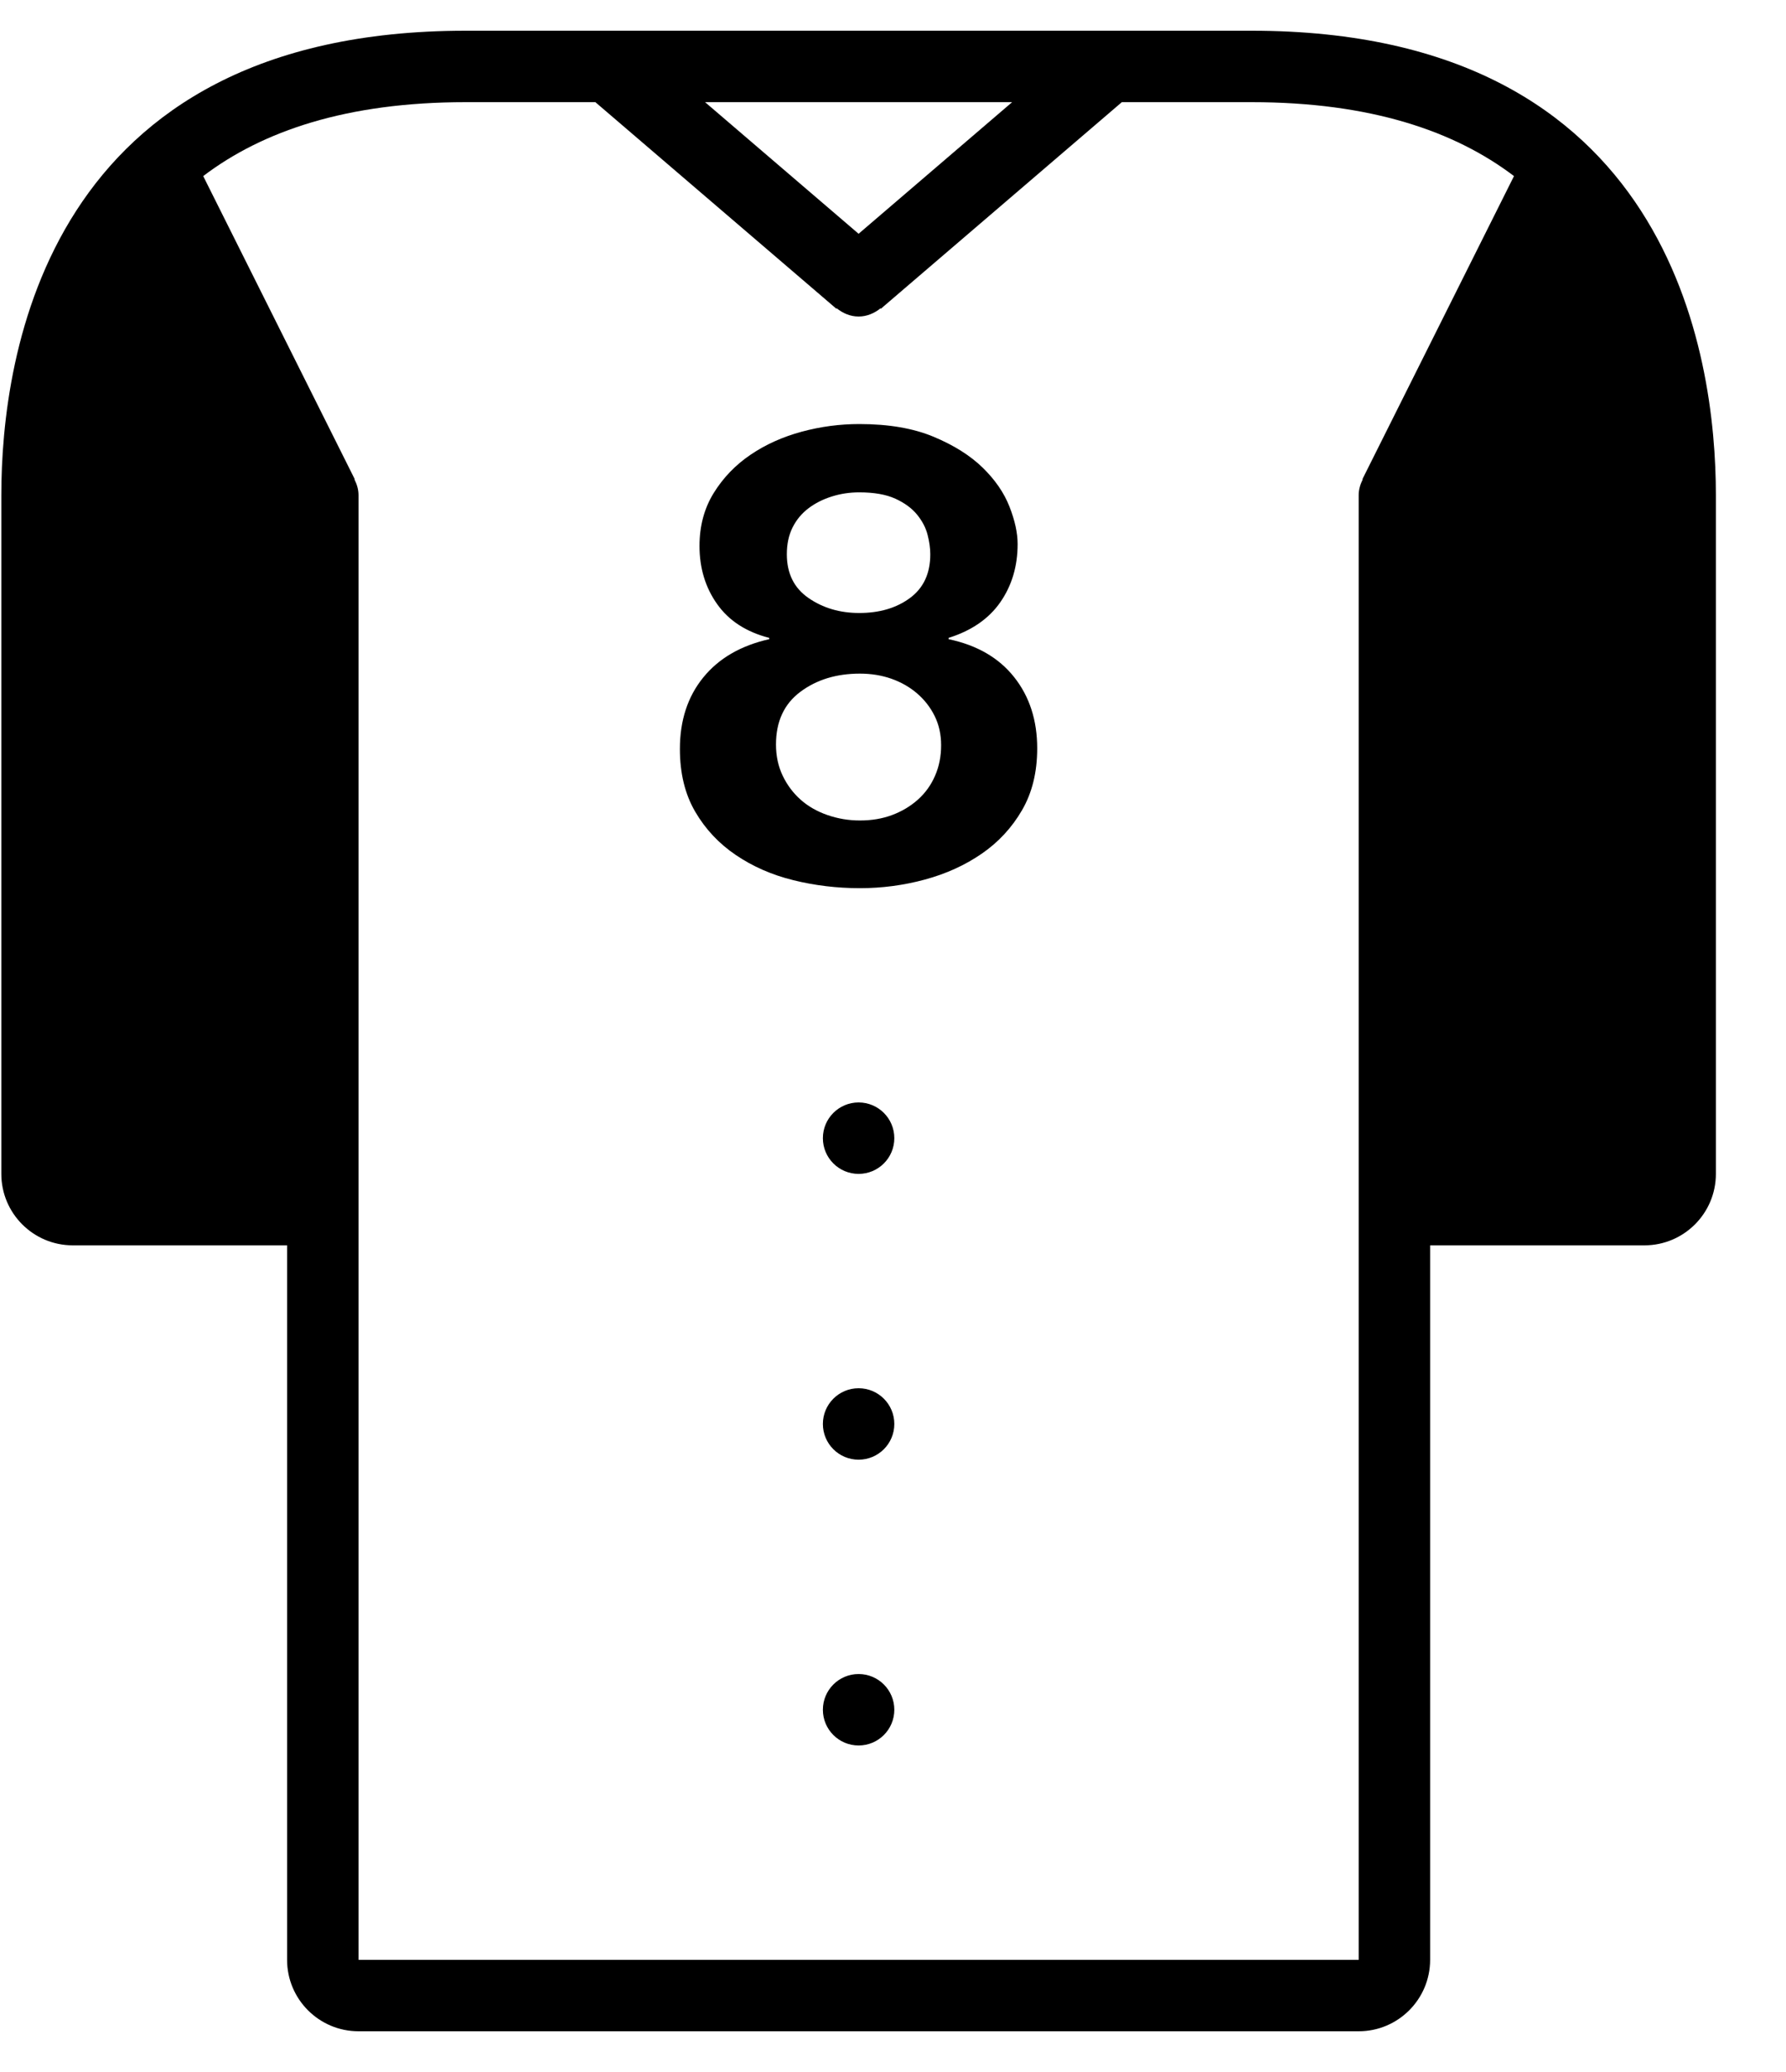 <?xml version="1.0" encoding="UTF-8" standalone="no"?>
<svg width="50px" height="58px" viewBox="0 0 50 58" version="1.1" xmlns="http://www.w3.org/2000/svg" xmlns:xlink="http://www.w3.org/1999/xlink" xmlns:sketch="http://www.bohemiancoding.com/sketch/ns">
    <!-- Generator: Sketch 3.0.4 (8053) - http://www.bohemiancoding.com/sketch -->
    <title>1145-baseball-jersey@2x</title>
    <desc>Created with Sketch.</desc>
    <defs></defs>
    <g id="Page-1" stroke="none" stroke-width="1" fill="none" fill-rule="evenodd" sketch:type="MSPage">
        <g id="Glyphish-8-Icons" sketch:type="MSArtboardGroup" transform="translate(-408, -403)" fill="#000000">
            <g id="1145-baseball-jersey@2x" sketch:type="MSLayerGroup" transform="translate(408.037, 403.86)">
                <g id="_x31_145-baseball-jersey_x40_2x.png" sketch:type="MSShapeGroup">
                    <path d="M35,0 L31.002,0 L31,0 L31,0 L17,0 L17,0 L16.998,0 L13,0 C1.267,0 0,9.092 0,13 L0,31 L0,32 C0,33.104 0.896,34 2,34 L3,34 L8,34 L8,53 L8,54 C8,55.104 8.896,56 10,56 L11,56 L37,56 L38,56 C39.104,56 40,55.104 40,54 L40,53 L40,34 L45,34 L46,34 C47.104,34 48,33.104 48,32 L48,31 L48,13 C48,9.092 46.733,0 35,0 L35,0 Z M28.298,2 L24,5.684 L19.702,2 L28.298,2 L28.298,2 Z M38.105,12.553 L38.114,12.558 C38.047,12.692 38,12.839 38,13 L38,53 L38,54 L37,54 L11,54 L10,54 L10,53 L10,13 C10,12.839 9.953,12.692 9.885,12.558 L9.894,12.553 L5.652,4.069 C7.314,2.807 9.672,2 13,2 L16.631,2 L23.376,7.781 L23.385,7.769 C23.556,7.906 23.764,8 24,8 C24.236,8 24.444,7.906 24.615,7.77 L24.624,7.782 L31.369,2 L35,2 C38.328,2 40.686,2.807 42.348,4.069 L38.105,12.553 L38.105,12.553 Z M24,46 C23.448,46 23,46.447 23,47 C23,47.553 23.448,48 24,48 C24.552,48 25,47.553 25,47 C25,46.447 24.552,46 24,46 L24,46 Z M26.519,17.032 L26.519,16.996 C27.163,16.794 27.646,16.46 27.969,15.995 C28.291,15.53 28.452,14.989 28.452,14.369 C28.452,14.059 28.376,13.711 28.224,13.323 C28.073,12.936 27.823,12.573 27.476,12.233 C27.128,11.894 26.671,11.605 26.102,11.367 C25.534,11.129 24.839,11.01 24.018,11.01 C23.475,11.01 22.938,11.081 22.408,11.224 C21.877,11.368 21.4,11.581 20.977,11.868 C20.554,12.154 20.209,12.512 19.944,12.94 C19.679,13.368 19.546,13.864 19.546,14.423 C19.546,15.042 19.71,15.585 20.039,16.049 C20.367,16.514 20.854,16.83 21.498,16.996 L21.498,17.032 C20.702,17.211 20.086,17.568 19.651,18.104 C19.215,18.64 18.997,19.307 18.997,20.105 C18.997,20.785 19.139,21.369 19.423,21.857 C19.707,22.345 20.086,22.751 20.56,23.072 C21.034,23.394 21.571,23.63 22.171,23.778 C22.771,23.927 23.393,24.002 24.037,24.002 C24.656,24.002 25.262,23.922 25.856,23.761 C26.45,23.6 26.98,23.359 27.447,23.037 C27.914,22.715 28.29,22.31 28.574,21.821 C28.858,21.333 29,20.756 29,20.088 C29,19.302 28.785,18.638 28.356,18.096 C27.927,17.554 27.315,17.199 26.519,17.032 L26.519,17.032 Z M22.152,13.904 C22.259,13.69 22.408,13.511 22.597,13.368 C22.786,13.225 23.004,13.115 23.25,13.038 C23.497,12.96 23.752,12.922 24.018,12.922 C24.435,12.922 24.772,12.982 25.032,13.101 C25.291,13.22 25.493,13.369 25.638,13.547 C25.783,13.726 25.881,13.913 25.931,14.11 C25.981,14.306 26.007,14.488 26.007,14.655 C26.007,15.191 25.818,15.599 25.439,15.879 C25.06,16.159 24.586,16.299 24.018,16.299 C23.475,16.299 23.001,16.159 22.597,15.879 C22.192,15.6 21.991,15.191 21.991,14.655 C21.991,14.369 22.044,14.119 22.152,13.904 L22.152,13.904 Z M26.14,20.856 C26.026,21.119 25.865,21.341 25.657,21.526 C25.449,21.711 25.208,21.854 24.937,21.955 C24.665,22.057 24.365,22.107 24.037,22.107 C23.721,22.107 23.418,22.056 23.127,21.955 C22.836,21.854 22.587,21.711 22.378,21.526 C22.17,21.341 22.002,21.119 21.876,20.856 C21.75,20.594 21.687,20.302 21.687,19.98 C21.687,19.337 21.915,18.845 22.369,18.506 C22.824,18.166 23.379,17.996 24.036,17.996 C24.351,17.996 24.645,18.044 24.917,18.139 C25.188,18.235 25.429,18.371 25.637,18.55 C25.845,18.729 26.01,18.941 26.13,19.185 C26.25,19.429 26.31,19.701 26.31,19.998 C26.311,20.309 26.254,20.595 26.14,20.856 L26.14,20.856 Z M24,30 C23.448,30 23,30.447 23,31 C23,31.553 23.448,32 24,32 C24.552,32 25,31.553 25,31 C25,30.447 24.552,30 24,30 L24,30 Z M24,38 C23.448,38 23,38.447 23,39 C23,39.553 23.448,40 24,40 C24.552,40 25,39.553 25,39 C25,38.447 24.552,38 24,38 L24,38 Z" id="Shape"></path>
                </g>
            </g>
        </g>
    </g>
</svg>